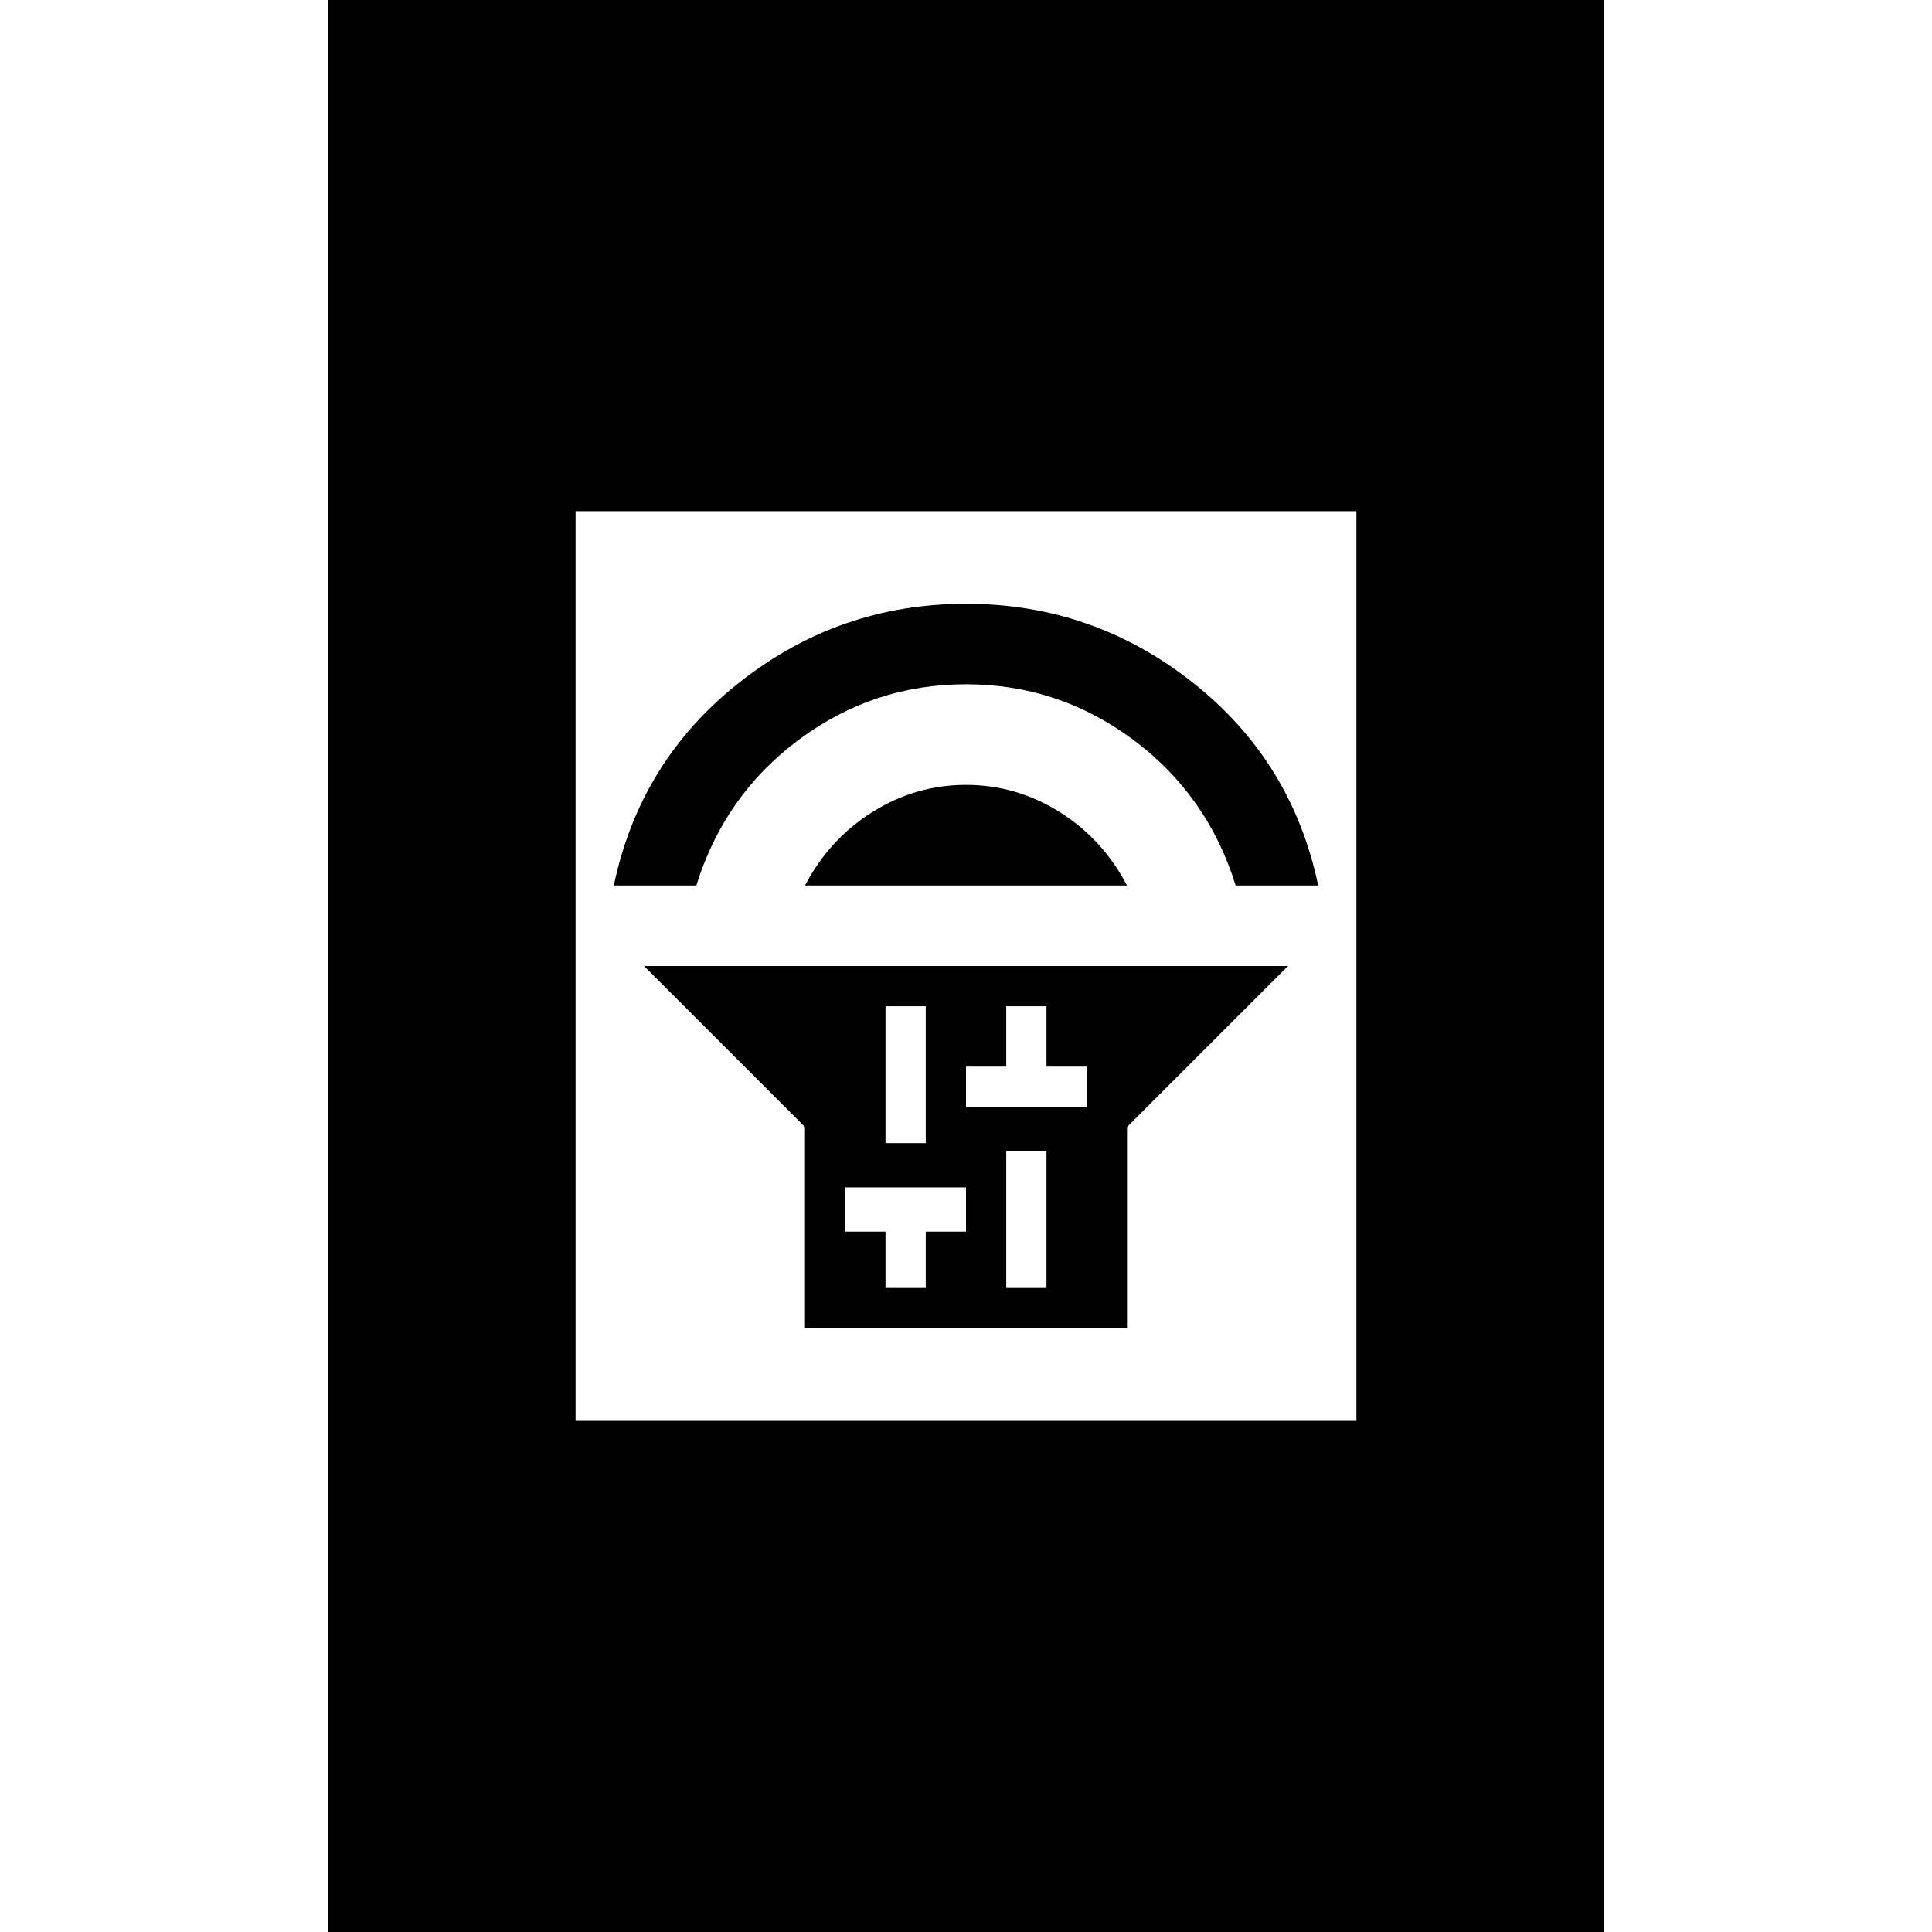<svg xmlns="http://www.w3.org/2000/svg" height="24" width="24"><path d="M10 16.5V14L8 12H16L14 14V16.5ZM12.5 16H13V14.3H12.5ZM12 13.75H12.5H13H13.5V13.25H13V12.5H12.5V13.25H12ZM11 14.2H11.5V12.5H11ZM11 16H11.5V15.3H12V14.75H11.5H11H10.5V15.3H11ZM10 11Q10.3 10.425 10.838 10.087Q11.375 9.75 12 9.75Q12.625 9.75 13.163 10.087Q13.7 10.425 14 11ZM7.625 11Q7.95 9.45 9.188 8.475Q10.425 7.5 12 7.5Q13.575 7.5 14.812 8.475Q16.05 9.45 16.375 11H15.35Q15 9.875 14.075 9.188Q13.15 8.5 12 8.5Q10.85 8.5 9.925 9.188Q9 9.875 8.65 11ZM4.075 24V0H19.925V24ZM7.15 17.65H16.85V6.35H7.15Z"/></svg>